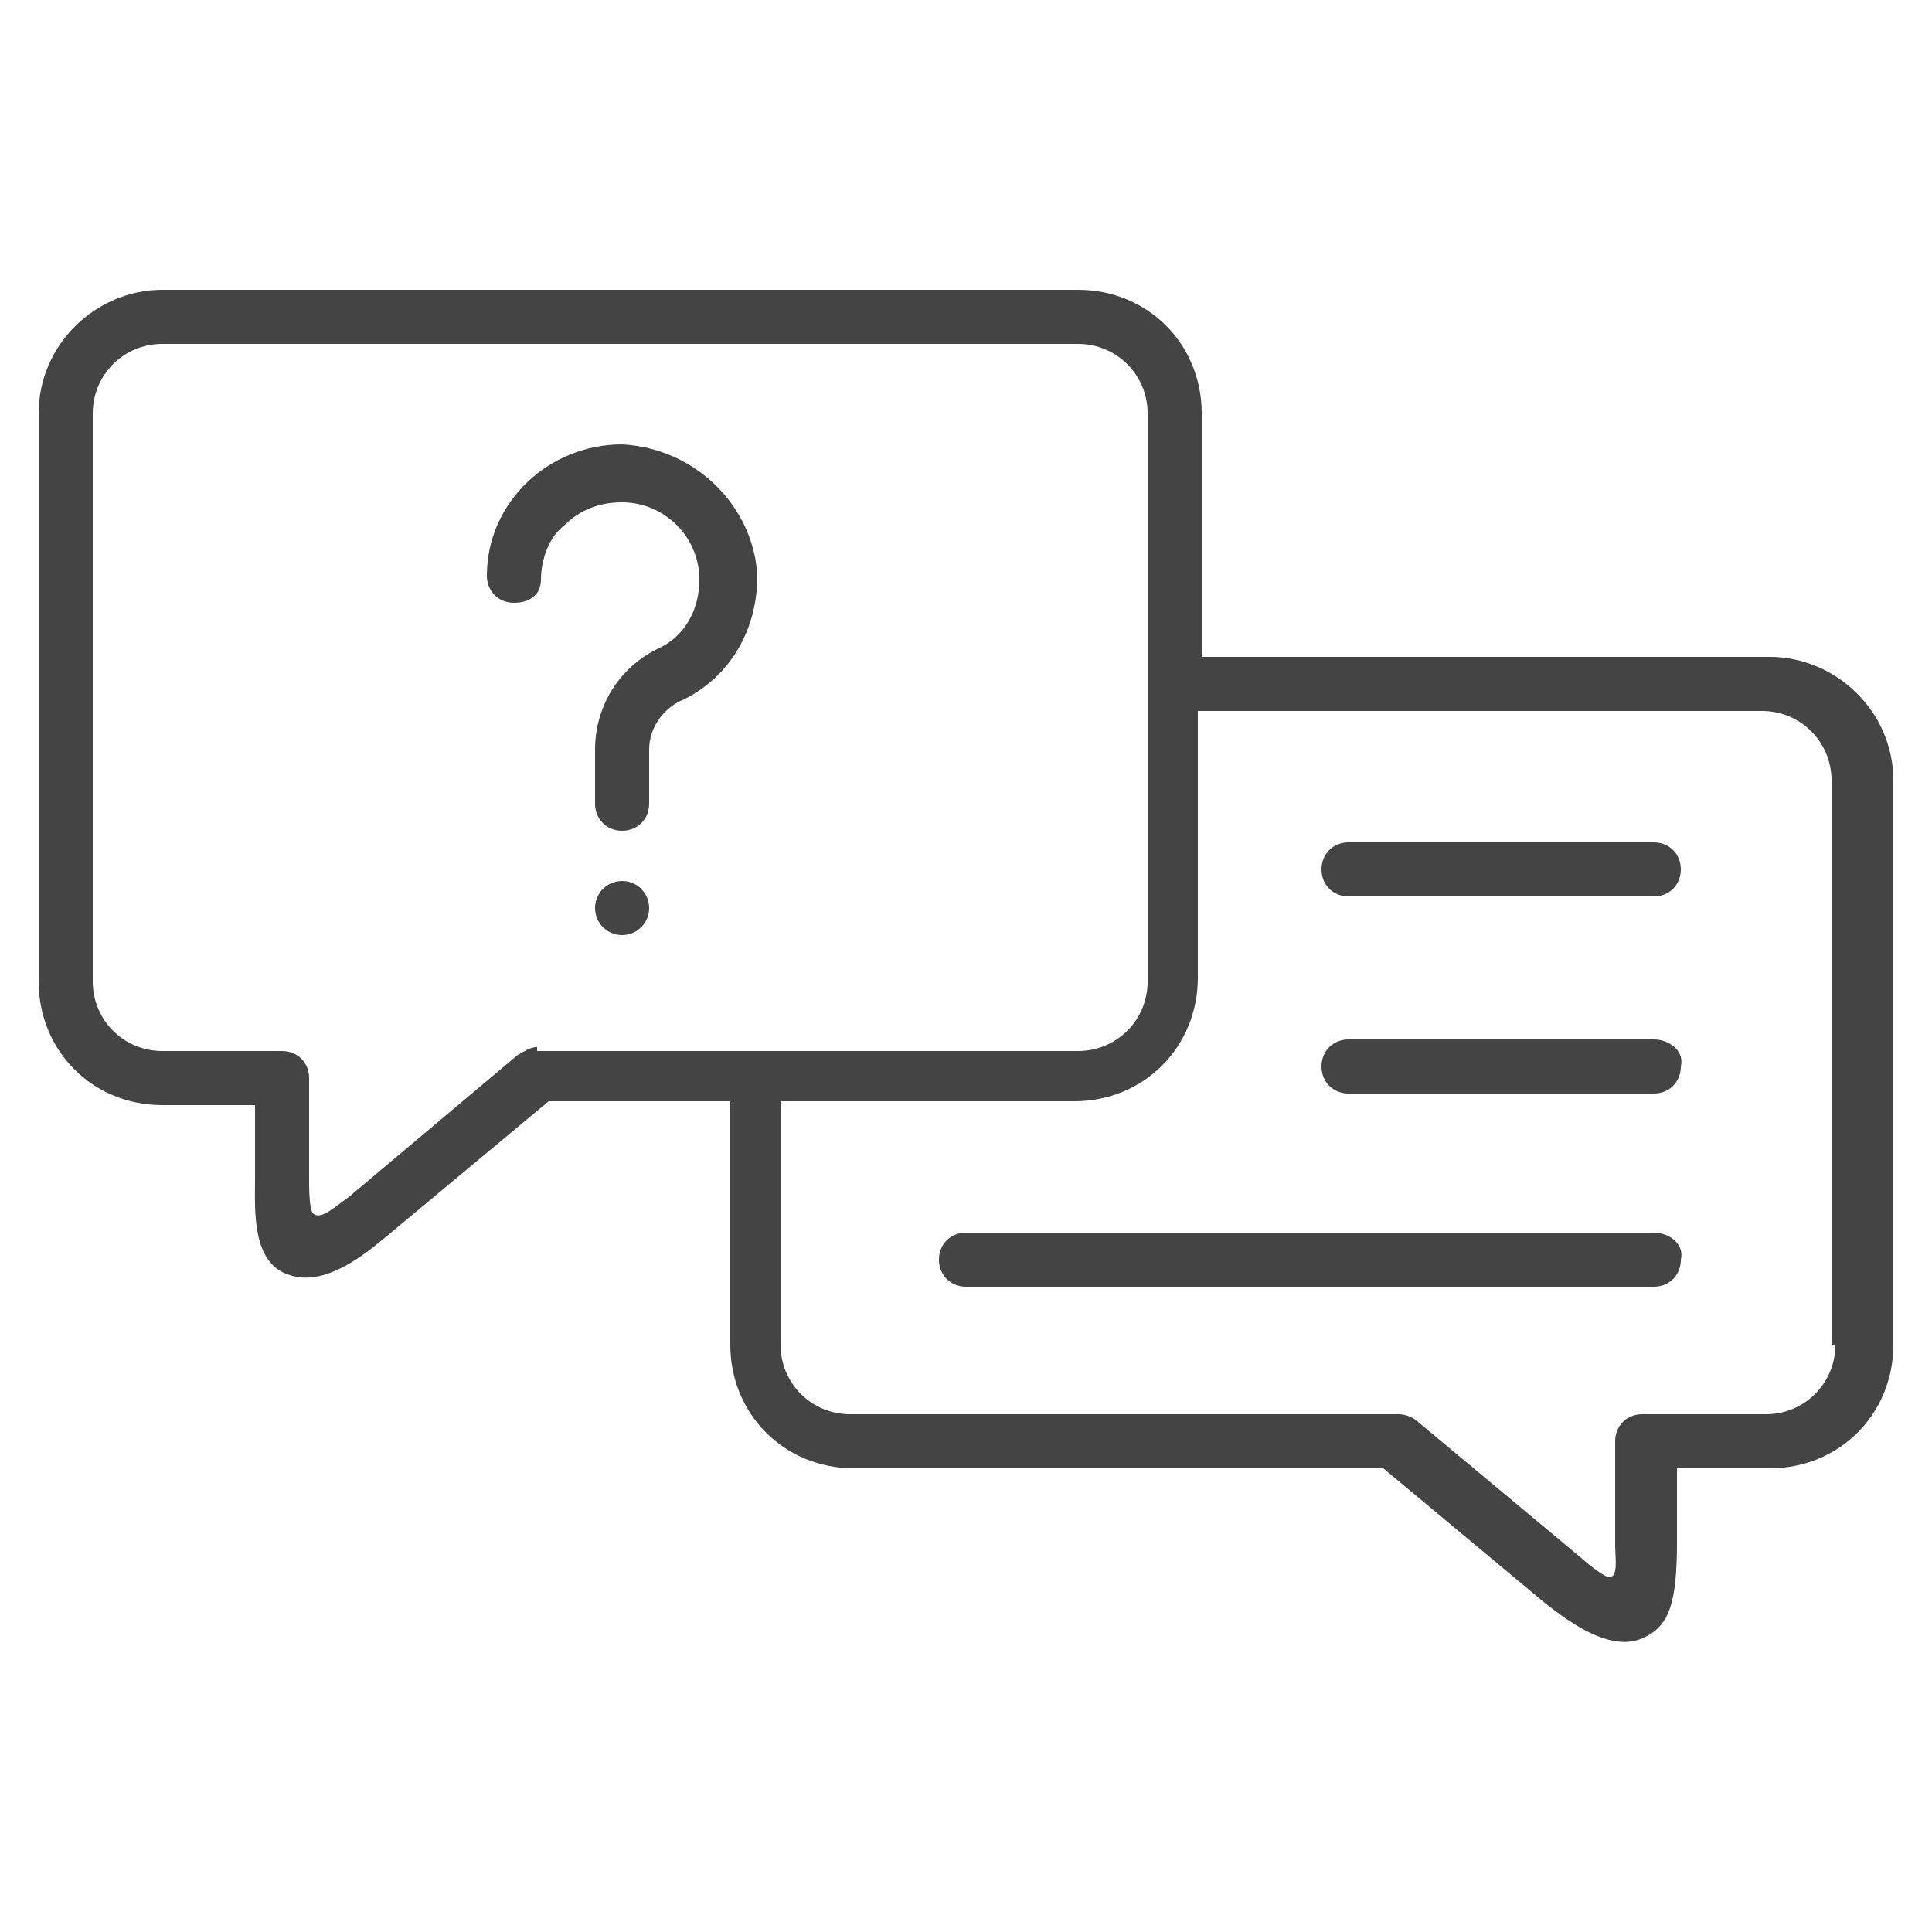 <?xml version="1.0" encoding="utf-8"?>
<!-- Generator: Adobe Illustrator 26.4.1, SVG Export Plug-In . SVG Version: 6.00 Build 0)  -->
<svg version="1.1" id="Layer_1" xmlns="http://www.w3.org/2000/svg" xmlns:xlink="http://www.w3.org/1999/xlink" x="0px" y="0px"
	 viewBox="0 0 50 50" style="enable-background:new 0 0 50 50;" xml:space="preserve">
<style type="text/css">
	.st0{fill:#444444;}
</style>
<g>
	<path class="st0" d="M45.8,17H31.1v-6.3c0-1.8-1.4-3.2-3.2-3.2H4.2C2.5,7.5,1,8.9,1,10.7v14.7c0,1.8,1.4,3.2,3.2,3.2h2.4v1.9
		c0,0.8-0.1,2.2,0.9,2.5c0.9,0.3,1.9-0.5,2.5-1l4.2-3.5h4.7v6.3c0,1.8,1.4,3.2,3.2,3.2h13.7l4.2,3.5c0.4,0.3,1.6,1.3,2.5,0.9
		c0.7-0.3,0.9-0.9,0.9-2.5v-1.9h2.4c1.8,0,3.2-1.4,3.2-3.2V20.2C49,18.4,47.5,17,45.8,17L45.8,17z M13.9,27.1
		c-0.2,0-0.3,0.1-0.5,0.2l-4.4,3.7c-0.3,0.2-0.7,0.6-0.9,0.4c-0.1-0.1-0.1-0.7-0.1-0.8v-2.7c0-0.4-0.3-0.7-0.7-0.7H4.2
		c-1,0-1.8-0.8-1.8-1.8V10.7c0-1,0.8-1.8,1.8-1.8h23.7c1,0,1.8,0.8,1.8,1.8v14.7c0,1-0.8,1.8-1.8,1.8H13.9z M47.5,34.8
		c0,1-0.8,1.8-1.8,1.8h-3.2c-0.4,0-0.7,0.3-0.7,0.7V40c0,0.3,0.1,0.9-0.2,0.8c-0.1,0-0.6-0.4-0.7-0.5l-4.2-3.5
		c-0.1-0.1-0.3-0.2-0.5-0.2l-14.2,0c-1,0-1.8-0.8-1.8-1.8v-6.3h7.6c1.8,0,3.2-1.4,3.2-3.2v-6.9h14.6c1,0,1.8,0.8,1.8,1.8V34.8z"/>
	<path class="st0" d="M42.8,21.8h-7.9c-0.4,0-0.7,0.3-0.7,0.7c0,0.4,0.3,0.7,0.7,0.7h7.9c0.4,0,0.7-0.3,0.7-0.7S43.2,21.8,42.8,21.8
		z"/>
	<path class="st0" d="M42.8,26.9h-7.9c-0.4,0-0.7,0.3-0.7,0.7c0,0.4,0.3,0.7,0.7,0.7h7.9c0.4,0,0.7-0.3,0.7-0.7
		C43.6,27.2,43.2,26.9,42.8,26.9z"/>
	<path class="st0" d="M42.8,31.9H25c-0.4,0-0.7,0.3-0.7,0.7c0,0.4,0.3,0.7,0.7,0.7h17.8c0.4,0,0.7-0.3,0.7-0.7
		C43.6,32.2,43.2,31.9,42.8,31.9L42.8,31.9z"/>
	<path class="st0" d="M16.1,11.5c-1.9,0-3.5,1.5-3.5,3.4c0,0,0,0,0,0c0,0.4,0.3,0.7,0.7,0.7S14,15.4,14,15c0-0.5,0.2-1.1,0.6-1.4
		c0.4-0.4,0.9-0.6,1.5-0.6c1.1,0,2,0.9,2,2c0,0.8-0.4,1.5-1.1,1.8c-1,0.5-1.6,1.5-1.6,2.6v1.4c0,0.4,0.3,0.7,0.7,0.7
		c0.4,0,0.7-0.3,0.7-0.7v-1.4c0-0.6,0.4-1.1,0.9-1.3c1.2-0.6,1.9-1.8,1.9-3.2C19.5,13.1,18,11.6,16.1,11.5L16.1,11.5z"/>
	<circle class="st0" cx="16.1" cy="23.5" r="0.7"/>
</g>
</svg>
